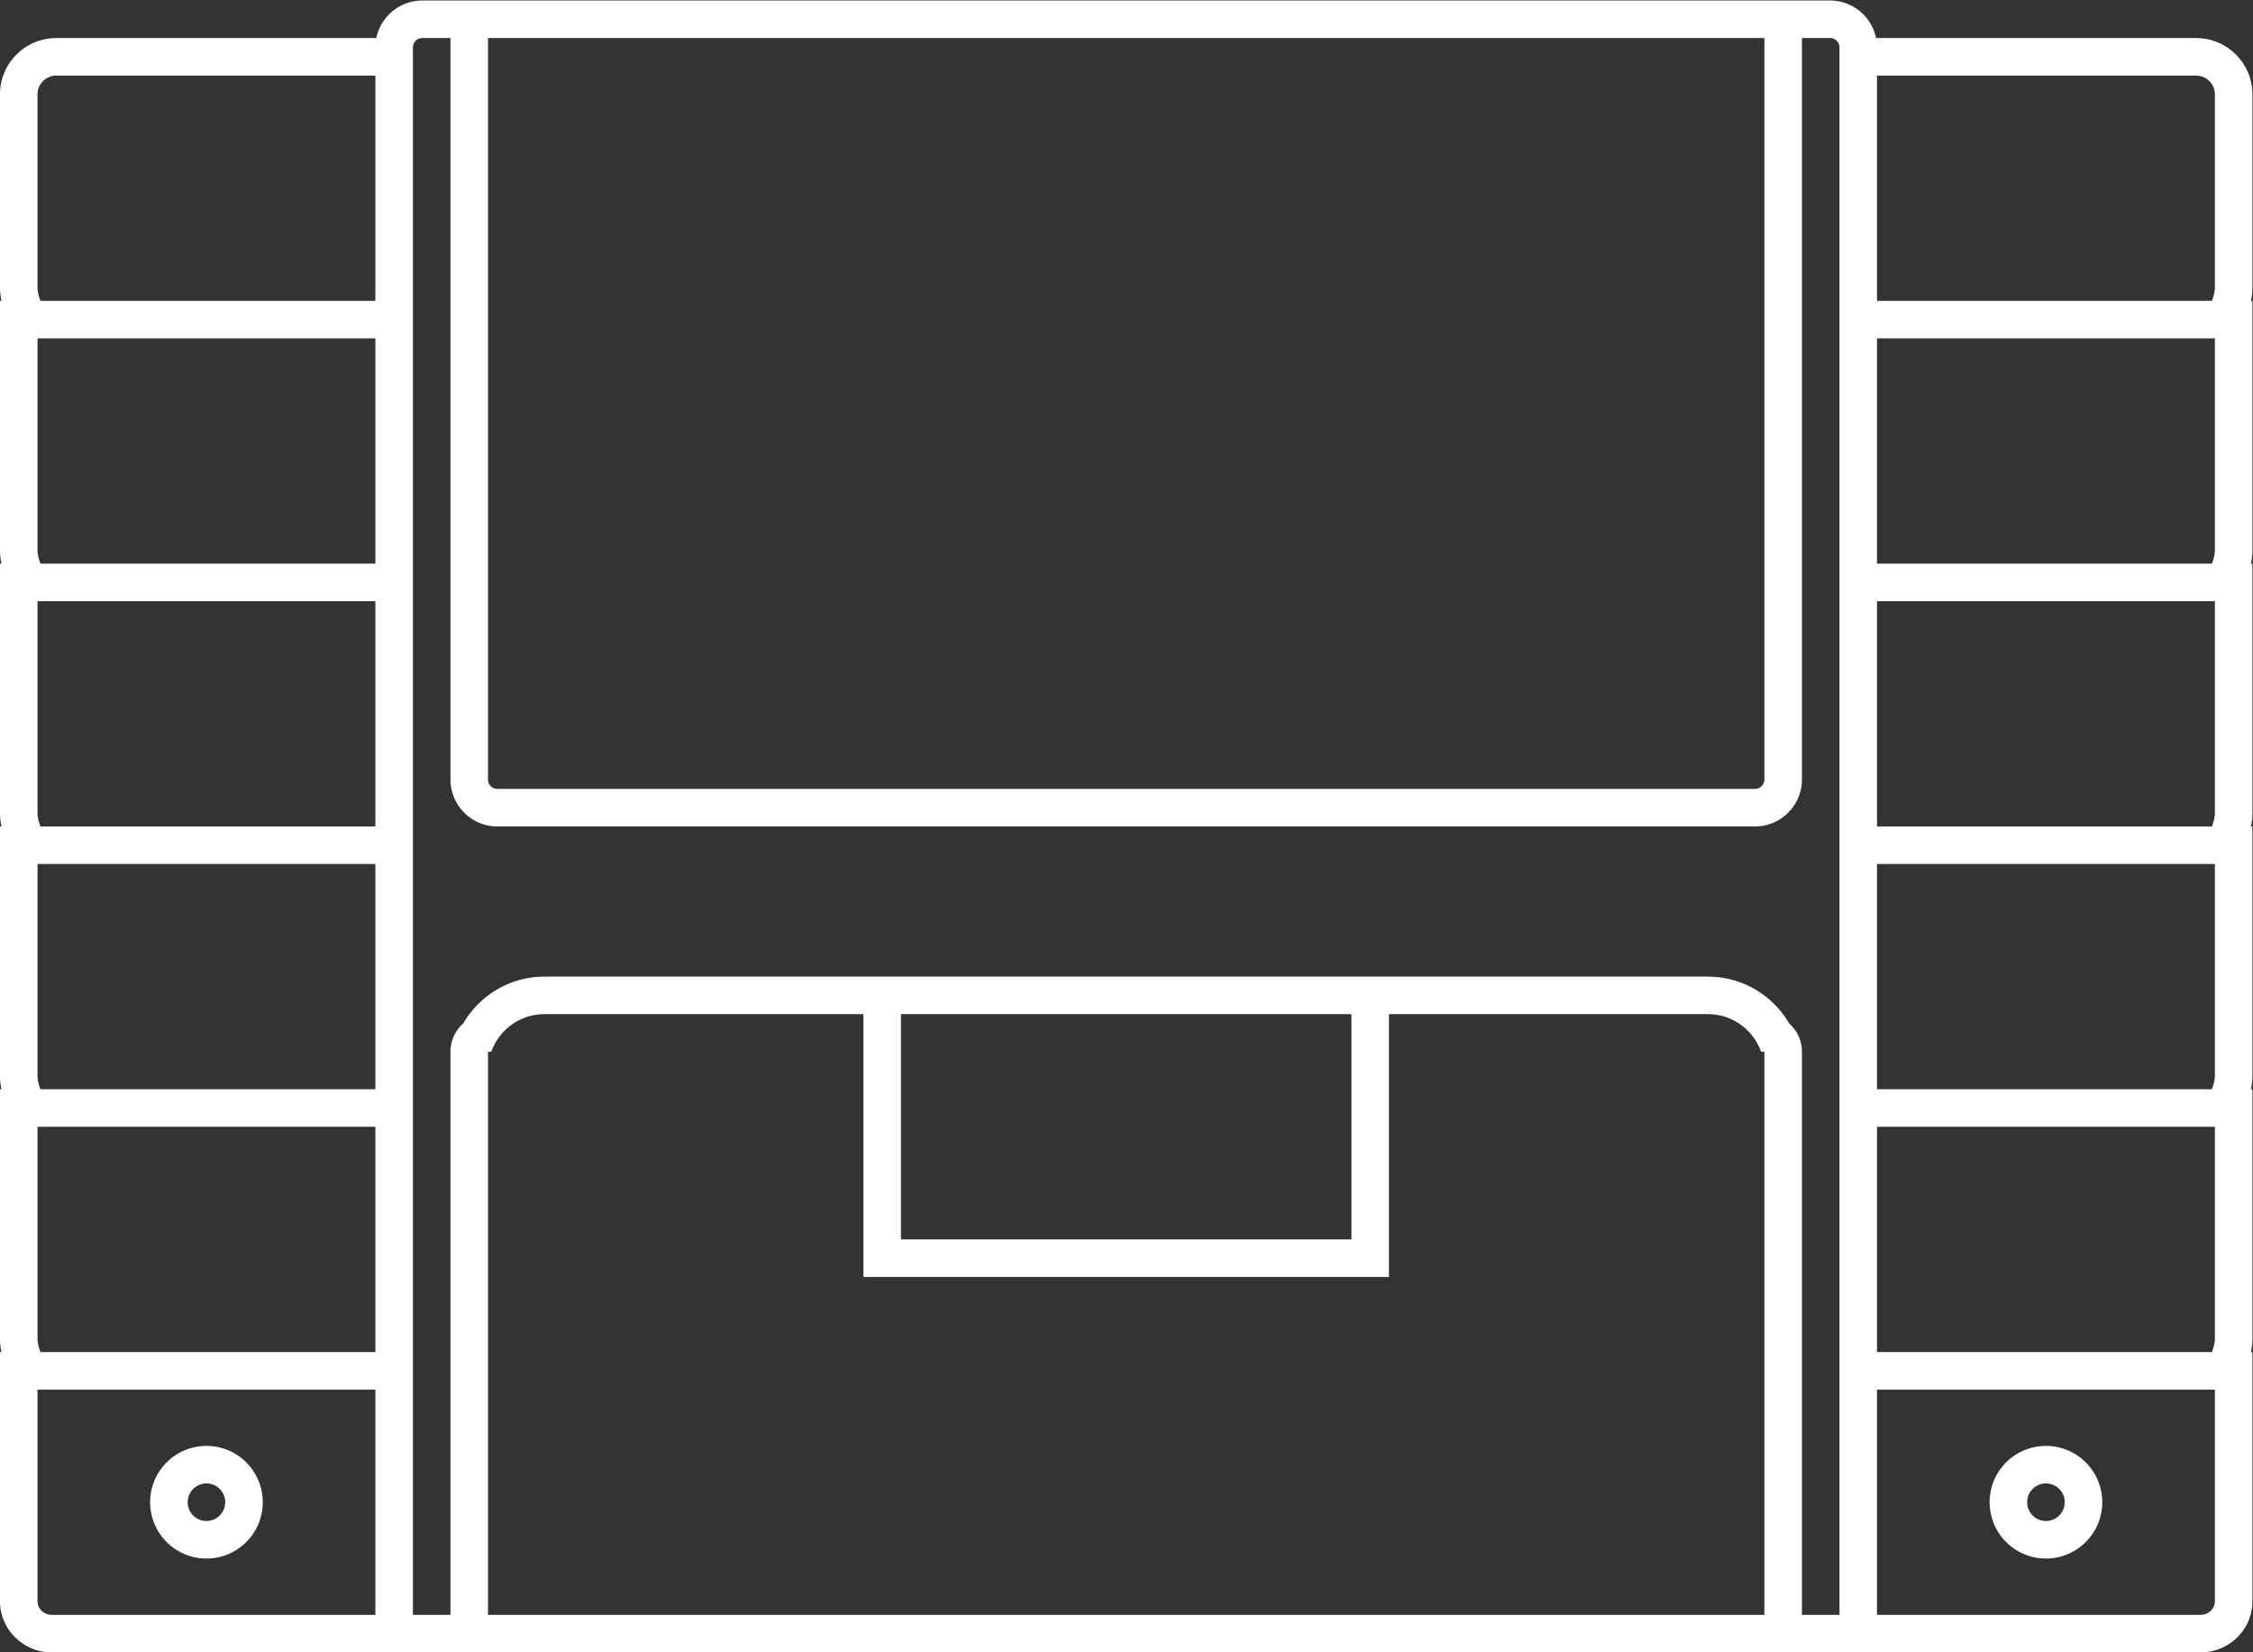 <svg xmlns="http://www.w3.org/2000/svg" xml:space="preserve" width="320" height="234.667"><rect width="100%" height="100%" fill="#333333" stroke="none"/><defs><clipPath id="a" clipPathUnits="userSpaceOnUse"><path d="M0 256h256V0H0Z"/></clipPath></defs><g clip-path="url(#a)" transform="matrix(1.333 0 0 -1.333 -10.667 288)"><path d="M0 0c1.103 0 2-.897 2-2s-.897-2-2-2-2 .897-2 2 .897 2 2 2m0-8A6 6 0 0 1 0 4 6 6 0 0 1 0-8" style="fill:#fff;fill-opacity:1;fill-rule:nonzero;stroke:none" transform="translate(30 58)"/><path d="M0 0c-1.103 0-2 .897-2 2s.897 2 2 2 2-.897 2-2-.897-2-2-2m0 8A6 6 0 0 1 0-4 6 6 0 0 1 0 8" style="fill:#fff;fill-opacity:1;fill-rule:nonzero;stroke:none" transform="translate(226 54)"/><path d="M0 0c0-.51-.15-.978-.312-1.437H-36v24h34a2 2 0 0 0 2-2zm0-28c0-.51-.15-.978-.312-1.437H-36v24H0Zm0-28c0-.51-.15-.978-.312-1.437H-36v24H0Zm0-28c0-.51-.15-.978-.312-1.437H-36v24H0Zm0-28c0-.51-.15-.978-.312-1.437H-36v24H0Zm0-28v-.015c-.005-.803-.723-1.422-1.525-1.422H-36v24H0ZM-40 22.563v-164h-4v60a4 4 0 0 1-1.35 2.996c-1.767 3.052-5.052 5.004-8.65 5.004h-124c-3.597 0-6.883-1.952-8.65-5.004a4 4 0 0 1-1.35-2.996v-60h-4v167a1 1 0 0 0 1 1h3v-79c0-2.757 2.243-5 5-5h134c2.757 0 5 2.243 5 5v79h3a1 1 0 0 0 1-1zm-100-100h48v-24h-48zm-44-64v60h.352c.829 2.323 3.049 4 5.648 4h34v-28h56v28h34c2.599 0 4.818-1.677 5.647-4H-48v-60zm0 168h136v-79a1 1 0 0 0-1-1h-134a1 1 0 0 0-1 1zm-12-28h-35.687C-231.85-.978-232-.51-232 0v20.563a2 2 0 0 0 2 2h34zm0-28h-35.687c-.163.459-.313.927-.313 1.437v22.563h36zm0-28h-35.687c-.163.459-.313.927-.313 1.437v22.563h36zm0-28h-35.687c-.163.459-.313.927-.313 1.437v22.563h36zm0-28h-35.687c-.163.459-.313.927-.313 1.437v22.563h36zm0-28h-34.475c-.802 0-1.52.619-1.525 1.422v22.578h36zm200 162c0 3.309-2.691 6-6 6h-34.102a5.01 5.01 0 0 1-4.898 4h-150a5.01 5.01 0 0 1-4.899-4H-230c-3.309 0-6-2.691-6-6V0c0-.522.062-.995.156-1.437H-236V-28c0-.522.062-.995.156-1.437H-236V-56c0-.522.062-.995.156-1.437H-236V-84c0-.522.062-.996.156-1.437H-236V-112c0-.522.062-.996.156-1.437H-236V-140c.018-3.015 2.496-5.437 5.525-5.437h228.95c3.029 0 5.507 2.422 5.525 5.398v26.602h-.155c.093.441.155.915.155 1.437v26.563h-.155c.093.441.155.915.155 1.437v26.563h-.155c.093.442.155.915.155 1.437v26.563h-.155c.093.442.155.915.155 1.437v26.563h-.155C3.938-.995 4-.522 4 0Z" style="fill:#fff;fill-opacity:1;fill-rule:nonzero;stroke:none" transform="translate(244 185.437)"/></g></svg>